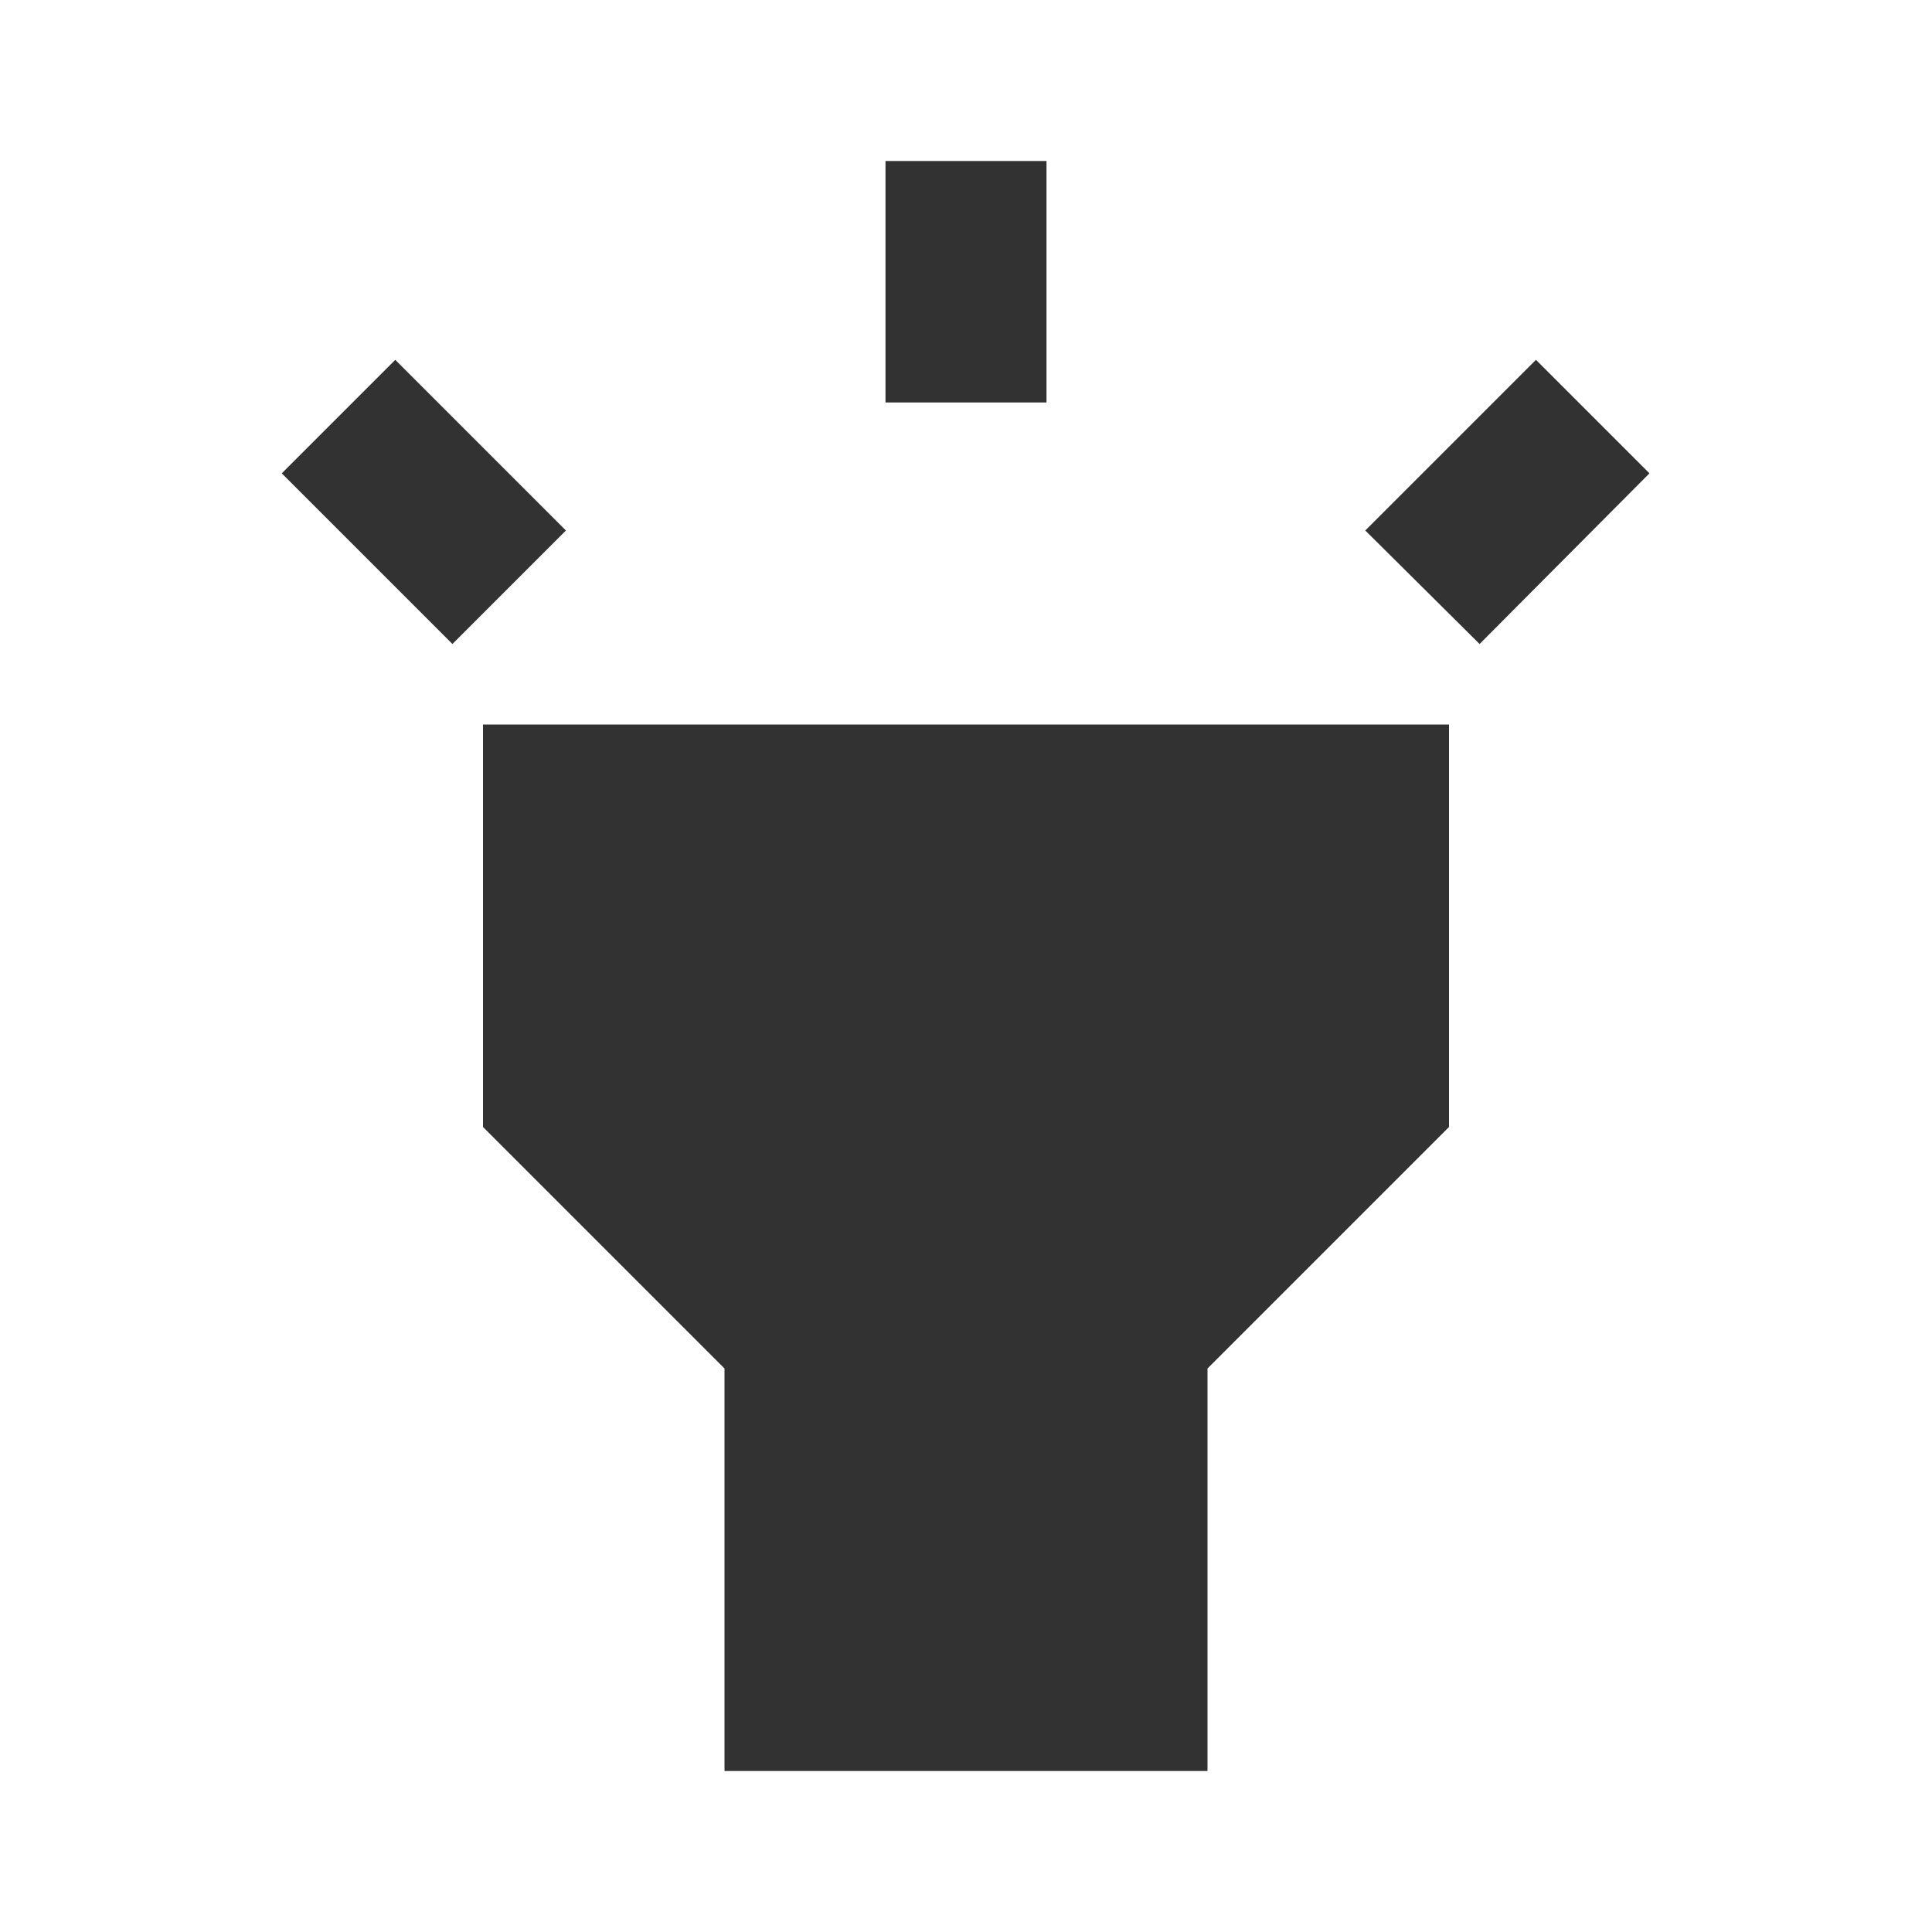 <svg width="24" height="24" viewBox="0 0 24 24" fill="none" xmlns="http://www.w3.org/2000/svg">
<g clip-path="url(#clip0_186_2819)">
<path d="M6 14L9 17V22H15V17L18 14V9H6V14ZM11 2H13V5H11V2ZM3.5 5.88L4.91 4.47L7.03 6.59L5.62 8L3.5 5.88ZM16.96 6.59L19.08 4.47L20.49 5.88L18.38 8L16.96 6.59Z" fill="#323232"/>
</g>
<defs>
<clipPath id="clip0_186_2819">
<rect width="24" height="24" fill="white"/>
</clipPath>
</defs>
</svg>
